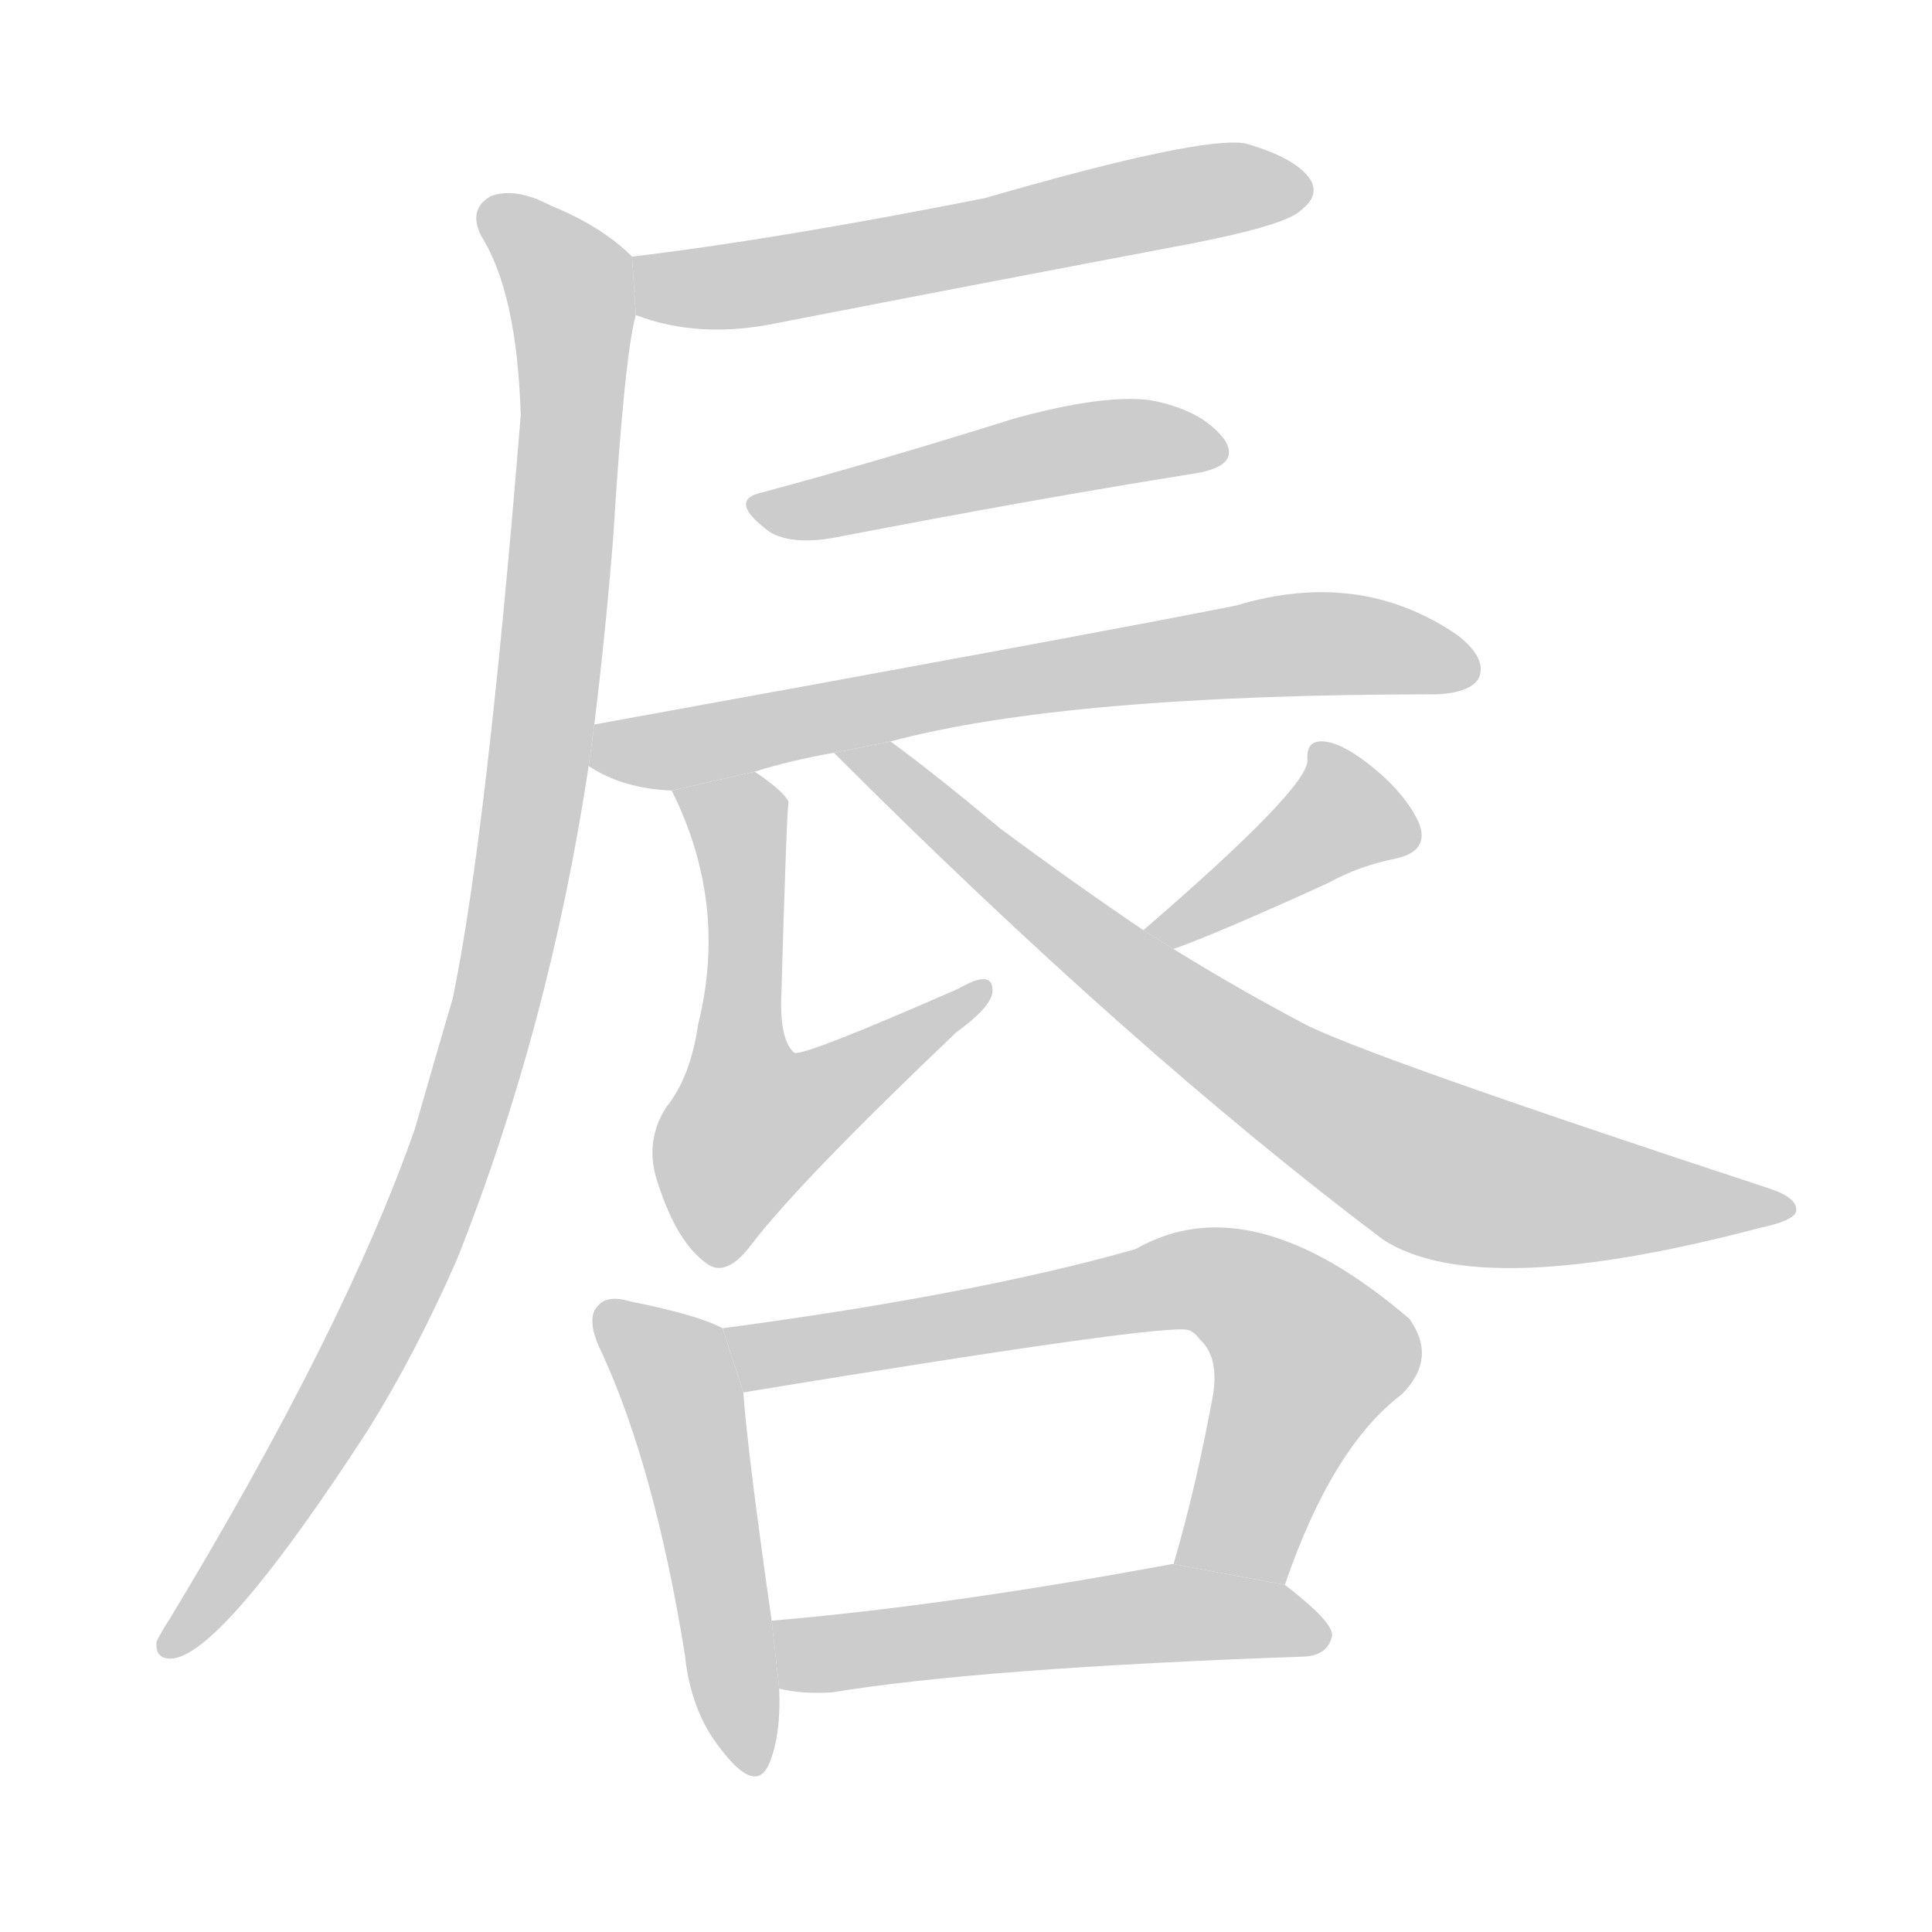<!--
AnimCJK 2016-2017 Copyright Francois Mizessyn, http://gooo.free.fr/animCJK/
Derived from:
    MakeMeAHanzi project - https://github.com/skishore/makemeahanzi
    Arphic PL KaitiM GB - https://apps.ubuntu.com/cat/applications/precise/fonts-arphic-gkai00mp/
    Arphic PL UKai - https://apps.ubuntu.com/cat/applications/fonts-arphic-ukai/
You can redistribute and/or modify this file under the terms of the Arphic Public License
as published by Arphic Technology Co., Ltd.
You should have received a copy of this license (the directory "APL") along with this file;
if not, see http://ftp.gnu.org/non-gnu/chinese-fonts-truetype/LICENSE.
-->
<svg id="z21767" class="acjk" version="1.1" viewBox="0 0 1024 1024" xmlns="http://www.w3.org/2000/svg" xmlns:xlink="http://www.w3.org/1999/xlink">
<style>
<![CDATA[
@keyframes z21767k {
	from {
		stroke:#c00;
		stroke-dashoffset:3000;
	}
	75% {
		stroke:#c00;
		stroke-dashoffset:0;
	}
	to {
		stroke:#000;
	}
}
#z21767 path[clip-path] {
	animation:z21767k 1s linear both;
	stroke-dasharray:3000;
	stroke-width:128;
	stroke-linecap:round;
	fill:none;
}
#z21767 path[clip-path="url(#z21767c1)"] {animation-delay:1s;}
#z21767 path[clip-path="url(#z21767c2)"] {animation-delay:2s;}
#z21767 path[clip-path="url(#z21767c3)"] {animation-delay:3s;}
#z21767 path[clip-path="url(#z21767c4)"] {animation-delay:4s;}
#z21767 path[clip-path="url(#z21767c5)"] {animation-delay:5s;}
#z21767 path[clip-path="url(#z21767c6)"] {animation-delay:6s;}
#z21767 path[clip-path="url(#z21767c7)"] {animation-delay:7s;}
#z21767 path[clip-path="url(#z21767c8)"] {animation-delay:8s;}
#z21767 path[clip-path="url(#z21767c9)"] {animation-delay:9s;}
#z21767 path[clip-path="url(#z21767c10)"] {animation-delay:10s;}
#z21767 path {fill:#ccc;}
]]>
</style>
<path id="z21767d1" d="M337 167Q371 180 413 171Q521 150 632 129Q683 119 690 111Q699 104 695 96Q688 84 660 76Q636 72 522 105Q411 127 335 136L337 167 Z"/>
<path id="z21767d2" d="M315 384Q321 335 325 285Q331 188 337 167L335 136Q319 120 292 109Q273 99 260 104Q248 111 255 125Q274 155 276 220Q258 442 240 529Q230 563 220 598Q183 704 90 858Q86 864 83 870Q82 880 92 879Q119 875 195 758Q220 718 242 668Q291 545 312 406L315 384 Z"/>
<path id="z21767d3" d="M404 261Q385 265 408 282Q420 289 442 285Q551 264 633 251Q658 247 649 233Q637 217 609 212Q584 209 537 222Q467 244 404 261 Z"/>
<path id="z21767d4" d="M472 393Q565 368 762 368Q780 367 784 359Q788 349 773 337Q721 301 655 321Q574 337 315 384L312 406Q330 418 356 419L400 409Q419 403 442 399L472 393 Z"/>
<path id="z21767d5" d="M356 419Q386 479 370 543Q366 571 353 587Q341 606 349 628Q359 659 375 670Q385 677 398 660Q423 627 507 547Q525 534 526 526Q527 513 508 524Q426 560 421 558Q414 552 414 532Q417 427 418 425Q415 419 400 409L356 419 Z"/>
<path id="z21767d6" d="M622 503Q647 494 704 468Q720 459 740 455Q758 451 752 436Q745 421 728 407Q712 394 702 393Q692 392 693 403Q693 418 606 493L622 503 Z"/>
<path id="z21767d7" d="M606 493Q569 468 530 439Q494 409 472 393L442 399Q599 556 733 657Q784 690 932 651Q951 647 952 642Q953 635 938 630Q719 558 690 542Q656 524 622 503L606 493 Z"/>
<path id="z21767d8" d="M383 704Q370 697 335 690Q322 686 317 692Q310 699 319 717Q347 778 363 877Q366 907 382 927Q401 952 408 934Q414 919 413 895L409 859Q396 768 394 738L383 704 Z"/>
<path id="z21767d9" d="M681 840Q706 767 743 739Q762 720 747 699Q663 627 602 662Q518 686 383 704L394 738Q619 701 630 705Q633 706 636 710Q646 719 643 739Q634 788 622 829L681 840 Z"/>
<path id="z21767d10" d="M413 895Q425 898 441 897Q520 884 692 878Q704 877 706 867Q707 860 681 840L622 829L621 829Q503 851 409 859L413 895 Z"/>
<defs>
	<clipPath id="z21767c1"><use xlink:href="#z21767d1"/></clipPath>
	<clipPath id="z21767c2"><use xlink:href="#z21767d2"/></clipPath>
	<clipPath id="z21767c3"><use xlink:href="#z21767d3"/></clipPath>
	<clipPath id="z21767c4"><use xlink:href="#z21767d4"/></clipPath>
	<clipPath id="z21767c5"><use xlink:href="#z21767d5"/></clipPath>
	<clipPath id="z21767c6"><use xlink:href="#z21767d6"/></clipPath>
	<clipPath id="z21767c7"><use xlink:href="#z21767d7"/></clipPath>
	<clipPath id="z21767c8"><use xlink:href="#z21767d8"/></clipPath>
	<clipPath id="z21767c9"><use xlink:href="#z21767d9"/></clipPath>
	<clipPath id="z21767c10"><use xlink:href="#z21767d10"/></clipPath>
</defs>
<path pathLength="2999" clip-path="url(#z21767c1)" d="M342 139L392 151L692 97"/>
<path pathLength="2999" clip-path="url(#z21767c2)" d="M261 113L304 173L267 514L191 722L90 873"/>
<path pathLength="2999" clip-path="url(#z21767c3)" d="M402 271L646 237"/>
<path pathLength="2999" clip-path="url(#z21767c4)" d="M320 403L671 343L780 354"/>
<path pathLength="2999" clip-path="url(#z21767c5)" d="M363 422L394 443L396 618L518 527"/>
<path pathLength="2999" clip-path="url(#z21767c6)" d="M747 442L703 429L618 493"/>
<path pathLength="2999" clip-path="url(#z21767c7)" d="M452 401L749 614L946 640"/>
<path pathLength="2999" clip-path="url(#z21767c8)" d="M322 697L360 734L394 935"/>
<path pathLength="2999" clip-path="url(#z21767c9)" d="M390 707L658 683L698 728L651 834"/>
<path pathLength="2999" clip-path="url(#z21767c10)" d="M417 866L699 862"/>
</svg>